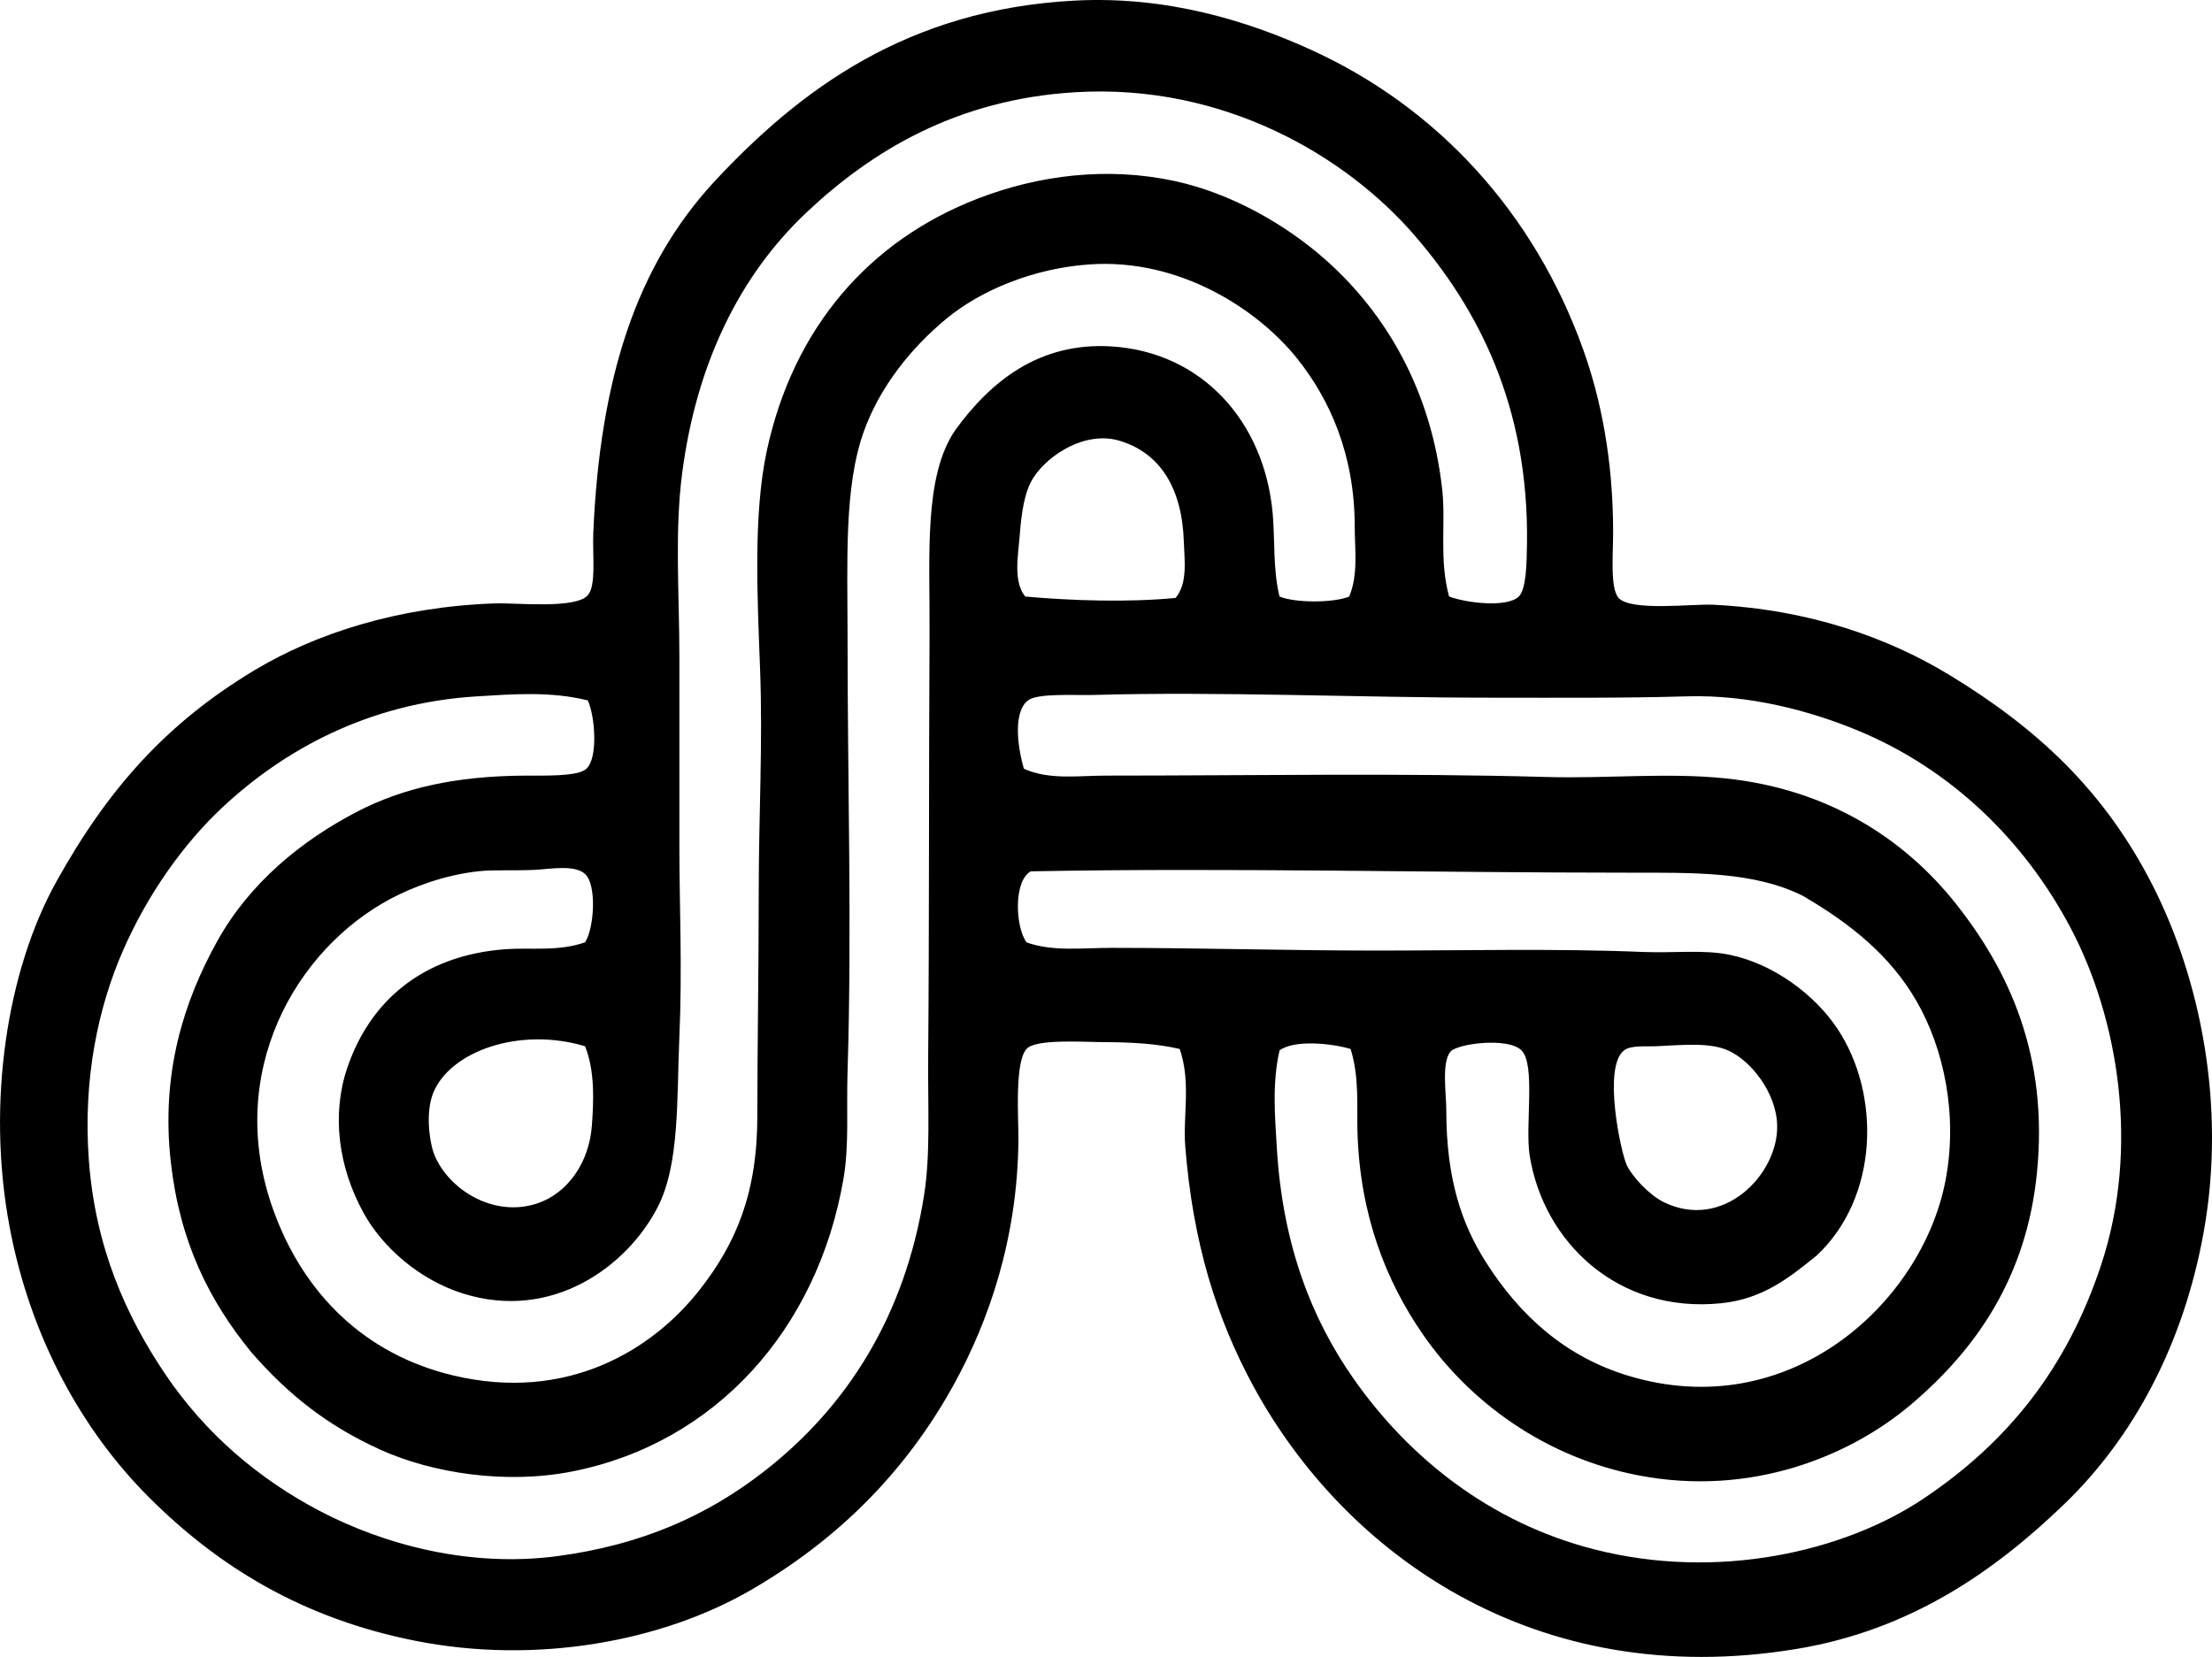 <?xml version="1.0" encoding="iso-8859-1"?>
<!-- Generator: Adobe Illustrator 19.2.0, SVG Export Plug-In . SVG Version: 6.00 Build 0)  -->
<svg version="1.1" xmlns="http://www.w3.org/2000/svg" xmlns:xlink="http://www.w3.org/1999/xlink" x="0px" y="0px"
	 viewBox="0 0 83.875 62.838" style="enable-background:new 0 0 83.875 62.838;" xml:space="preserve">
<g id="Sendan">
	<path style="fill-rule:evenodd;clip-rule:evenodd;" d="M44.733,39.781c-0.835-0.197-1.789-0.256-2.851-0.26
		c-0.727,0-2.462-0.123-2.903,0.209c-0.528,0.396-0.354,2.66-0.362,3.523c-0.039,3.732-1.127,6.844-2.436,9.229
		c-1.829,3.328-4.409,5.91-7.724,7.826c-3.338,1.93-8.091,2.83-12.7,1.918c-4.275-0.846-7.469-2.805-10.108-5.443
		c-2.502-2.5-4.491-6.022-5.287-10.264c-0.886-4.717-0.082-9.734,1.763-13.062c1.976-3.565,4.212-6.047,7.517-8.035
		c2.307-1.387,5.433-2.412,9.123-2.539c0.812-0.027,3.062,0.221,3.524-0.311c0.329-0.381,0.17-1.525,0.208-2.385
		c0.257-5.863,1.64-10.092,4.561-13.27c3.277-3.529,7.354-6.559,13.685-6.894c3.487-0.185,6.545,0.762,8.968,1.865
		c4.844,2.205,8.475,6.225,10.315,11.352c0.668,1.861,1.14,4.162,1.141,6.947c0,0.838-0.119,2.127,0.207,2.488
		c0.469,0.518,2.804,0.221,3.577,0.258c3.683,0.18,6.678,1.264,9.019,2.695c3.262,1.994,5.826,4.34,7.672,7.984
		c1.748,3.451,2.793,8.244,1.918,13.113c-0.764,4.252-2.658,7.783-5.287,10.316c-2.657,2.561-5.84,4.783-10.16,5.494
		c-9.938,1.639-17.15-3.65-20.579-9.951c-1.395-2.562-2.305-5.443-2.592-9.123C44.851,42.314,45.168,41.055,44.733,39.781z
		 M57.589,22.623c0.288-0.279,0.301-1.287,0.311-1.969c0.085-5.324-1.915-9.006-4.251-11.715c-2.582-2.998-7.221-5.775-12.855-5.443
		c-4.523,0.266-7.748,2.238-10.212,4.56c-2.549,2.404-4.18,5.754-4.717,9.902c-0.288,2.219-0.104,4.621-0.104,6.945
		c0,2.398,0,4.814,0,7.205c0,2.168,0.113,4.625,0,7.205c-0.104,2.354,0.02,4.844-0.83,6.48c-1.165,2.248-3.994,4.314-7.36,3.266
		c-1.67-0.521-3.068-1.76-3.784-3.059c-0.96-1.742-1.217-3.732-0.622-5.494c0.851-2.52,2.84-4.279,6.013-4.51
		c0.929-0.068,1.979,0.098,3.007-0.26c0.342-0.52,0.456-2.176,0-2.592c-0.402-0.367-1.319-0.184-1.918-0.156
		c-0.8,0.037-1.551-0.01-2.125,0.053c-1.305,0.143-2.502,0.604-3.318,1.037c-3.602,1.91-6.337,6.606-4.457,11.818
		c1.135,3.146,3.45,5.473,6.842,6.271c4.286,1.01,7.524-0.951,9.331-3.266c1.365-1.748,2.177-3.639,2.177-6.582
		c0.001-2.734,0.053-5.516,0.053-8.502c-0.001-2.84,0.158-5.606,0.051-8.449c-0.101-2.701-0.266-5.871,0.26-8.295
		c1.003-4.623,3.853-7.937,7.983-9.537c2.333-0.904,4.933-1.217,7.464-0.674c2.156,0.463,4.235,1.654,5.754,3.006
		c2.271,2.021,3.992,4.935,4.406,8.709c0.139,1.27-0.126,2.645,0.259,4.043C55.587,22.867,57.145,23.055,57.589,22.623z
		 M51.369,19.98c0-2.758-0.956-4.844-2.178-6.377c-1.472-1.846-4.436-3.815-7.879-3.576c-2.088,0.144-4.101,0.959-5.442,2.072
		c-1.311,1.088-2.499,2.553-3.111,4.252c-0.764,2.123-0.621,4.943-0.621,7.879c-0.001,5.469,0.169,11.004,0,16.381
		c-0.047,1.481,0.065,2.816-0.155,4.094c-0.981,5.691-4.832,10.012-10.265,11.094c-2.524,0.504-5.328,0.072-7.309-0.828
		c-1.96-0.893-3.431-2.031-4.873-3.682c-1.596-1.949-2.714-4.172-3.058-7.205c-0.386-3.395,0.5-6.123,1.763-8.398
		c1.217-2.191,3.193-3.82,5.339-4.924c1.685-0.867,3.681-1.334,6.323-1.348c0.718-0.004,2.009,0.043,2.333-0.26
		c0.45-0.42,0.325-2.002,0.052-2.592c-1.412-0.354-2.877-0.234-4.198-0.154c-4.152,0.25-7.352,2.062-9.642,4.197
		c-1.495,1.396-2.852,3.311-3.784,5.443c-0.942,2.156-1.52,4.857-1.296,7.932c0.241,3.316,1.412,5.93,2.902,8.139
		c1.536,2.273,3.564,3.98,5.857,5.184c2.444,1.279,5.695,2.154,9.021,1.709c3.191-0.426,5.681-1.541,7.827-3.213
		c3.141-2.445,5.338-5.891,6.064-10.471c0.248-1.564,0.139-3.324,0.156-5.287c0.043-5.111,0.022-10.729,0.052-16.07
		c0.015-2.895-0.229-5.924,0.984-7.672c1.312-1.805,3.148-3.33,5.909-3.162c3.455,0.213,5.804,2.869,6.117,6.324
		c0.091,0.998,0.005,2.102,0.259,3.162c0.599,0.246,2.046,0.246,2.644,0C51.511,21.775,51.368,20.824,51.369,19.98z M44.889,20.549
		c-0.065-2.047-0.906-3.375-2.437-3.834c-1.28-0.385-2.693,0.514-3.266,1.398c-0.344,0.531-0.453,1.334-0.519,2.178
		c-0.061,0.785-0.256,1.754,0.207,2.332c1.785,0.158,3.897,0.227,5.702,0.053C45.043,22.119,44.911,21.236,44.889,20.549z
		 M48.414,43.514c0.217,3.695,1.324,6.502,2.903,8.76c2.098,3.002,5.178,5.469,9.123,6.48c4.708,1.207,9.503,0.084,12.492-1.918
		c3.168-2.121,5.431-4.91,6.739-8.865c1.489-4.5,0.622-9.393-1.141-12.75c-1.772-3.379-4.591-6.074-8.087-7.518
		c-1.819-0.752-4.121-1.365-6.479-1.295c-2.442,0.072-4.88,0.051-7.412,0.051c-5.029,0-10.28-0.242-15.085-0.104
		c-0.707,0.021-2.118-0.078-2.488,0.207c-0.533,0.412-0.433,1.621-0.155,2.592c0.966,0.434,2.075,0.26,3.11,0.26
		c5.665,0,11.153-0.104,16.743,0.053c2.282,0.062,4.574-0.174,6.738,0.051c3.883,0.402,6.794,2.281,8.761,4.77
		c1.984,2.51,3.512,5.736,3.059,10.211c-0.4,3.955-2.312,6.678-4.769,8.762c-2.325,1.971-6.066,3.504-10.315,2.695
		c-3.563-0.68-6.419-2.783-8.19-5.34c-1.412-2.037-2.391-4.537-2.488-7.672c-0.031-0.98,0.079-2.066-0.26-3.162
		c-0.695-0.213-2.135-0.365-2.695,0.053C48.229,41.098,48.347,42.377,48.414,43.514z M65.26,49.424
		c-3.91,0.398-6.733-2.316-7.257-5.6c-0.181-1.129,0.234-3.445-0.311-3.99c-0.51-0.512-2.449-0.254-2.696,0.051
		c-0.341,0.422-0.155,1.576-0.155,2.229c0.001,2.623,0.596,4.328,1.504,5.754c1.298,2.043,3.021,3.584,5.391,4.303
		c6.099,1.854,11.111-2.723,12.026-7.359c0.494-2.51-0.054-5.051-1.089-6.844c-0.992-1.719-2.471-2.918-4.303-3.99
		c-1.867-0.941-4.188-0.881-6.635-0.883c-7.399,0-15.311-0.193-22.652-0.051c-0.659,0.371-0.583,2.117-0.156,2.695
		c0.995,0.357,2.122,0.207,3.214,0.207c3.374,0,6.693,0.103,10.057,0.103c3.272,0,6.855-0.084,10.108,0.053
		c1.136,0.047,2.293-0.096,3.266,0.104c1.685,0.342,3.247,1.527,4.095,2.799c1.656,2.482,1.582,6.393-0.777,8.605
		C67.813,48.484,66.826,49.264,65.26,49.424z M16.43,41.439c-0.32,0.779-0.129,1.957,0.052,2.385
		c0.555,1.305,2.247,2.359,3.888,1.814c1.141-0.379,1.971-1.537,2.073-2.955c0.065-0.889,0.124-2.053-0.259-3.006
		C19.705,38.932,17.078,39.863,16.43,41.439z M61.581,39.834c-0.819,0.629-0.119,3.889,0.104,4.354
		c0.215,0.451,0.861,1.135,1.399,1.4c2.253,1.107,4.342-1.049,4.303-2.904c-0.027-1.258-1.012-2.475-1.866-2.85
		c-0.698-0.307-1.688-0.207-2.747-0.156C62.394,39.695,61.843,39.631,61.581,39.834z"/>
</g>
<g id="Layer_1">
</g>
</svg>
